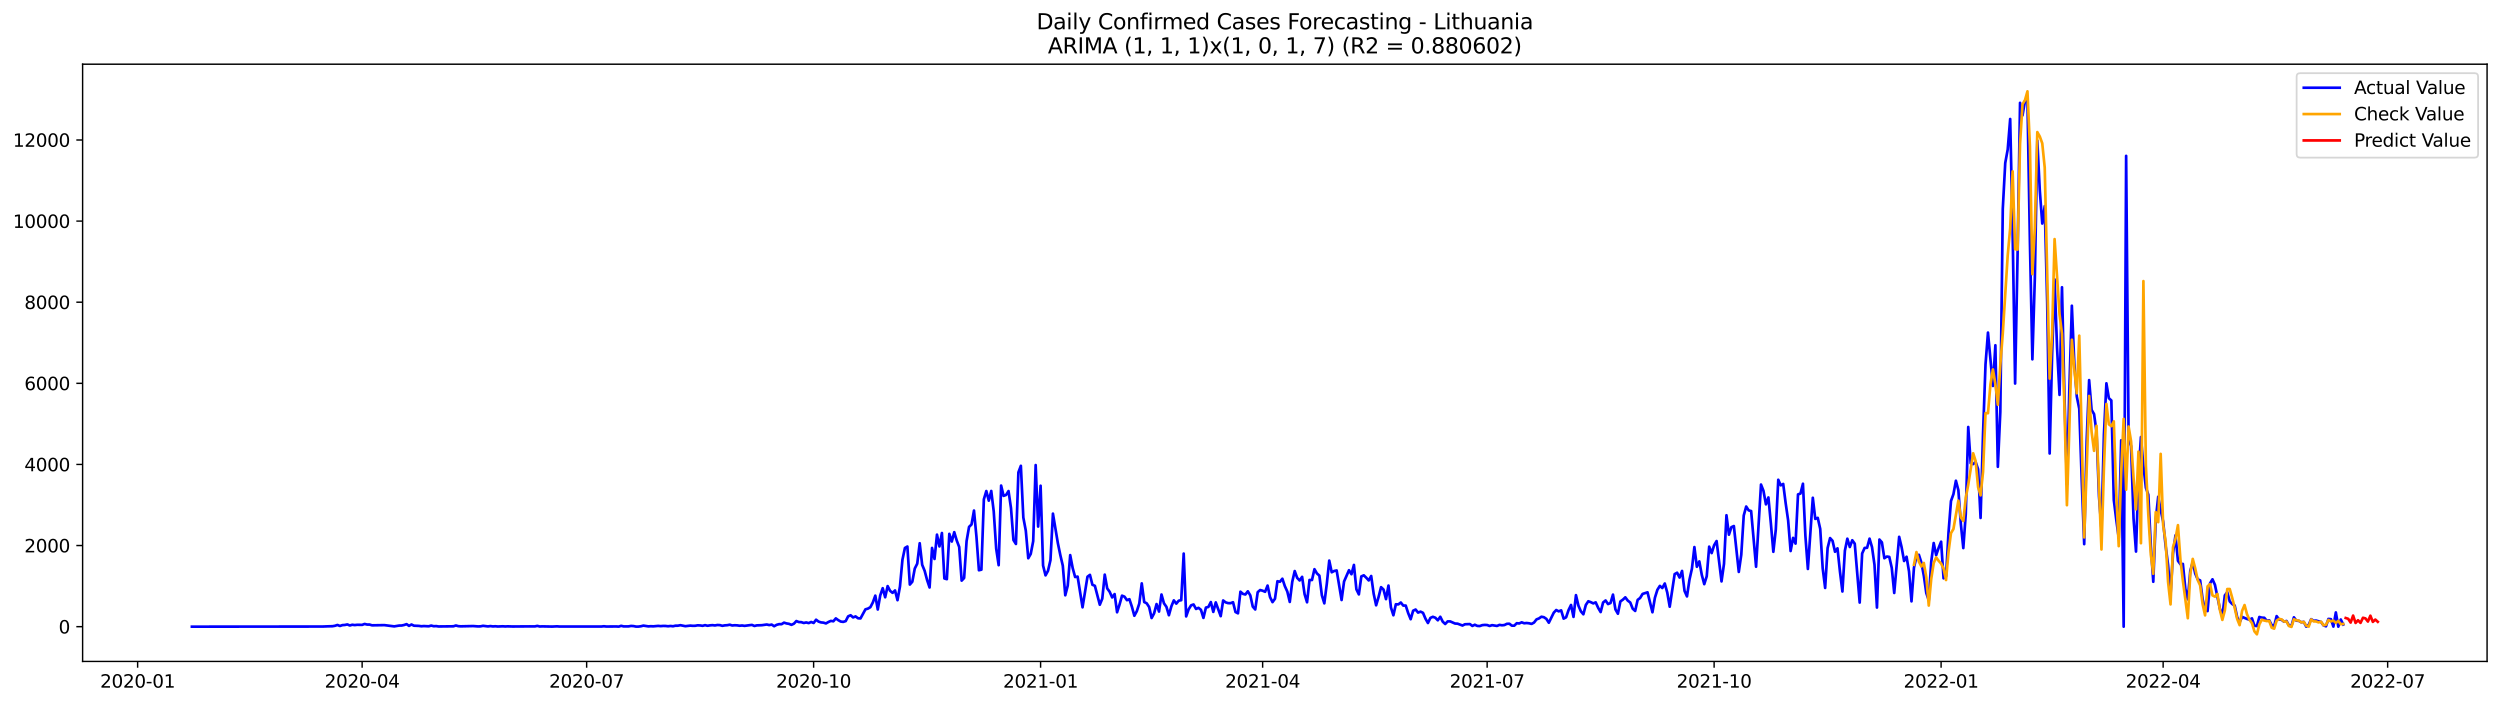 <?xml version="1.0" encoding="utf-8" standalone="no"?>
<!DOCTYPE svg PUBLIC "-//W3C//DTD SVG 1.1//EN"
  "http://www.w3.org/Graphics/SVG/1.1/DTD/svg11.dtd">
<svg xmlns:xlink="http://www.w3.org/1999/xlink" width="1392.412pt" height="392.274pt" viewBox="0 0 1392.412 392.274" xmlns="http://www.w3.org/2000/svg" version="1.1">
 <defs>
  <style type="text/css">*{stroke-linejoin: round; stroke-linecap: butt}</style>
 </defs>
 <g id="figure_1">
  <g id="patch_1">
   <path d="M 0 392.274 
L 1392.412 392.274 
L 1392.412 0 
L 0 0 
z
" style="fill: #ffffff"/>
  </g>
  <g id="axes_1">
   <g id="patch_2">
    <path d="M 46.013 368.396 
L 1385.213 368.396 
L 1385.213 35.755 
L 46.013 35.755 
z
" style="fill: #ffffff"/>
   </g>
   <g id="matplotlib.axis_1">
    <g id="xtick_1">
     <g id="line2d_1">
      <defs>
       <path id="m5cb428cb03" d="M 0 0 
L 0 3.5 
" style="stroke: #000000; stroke-width: 0.8"/>
      </defs>
      <g>
       <use xlink:href="#m5cb428cb03" x="76.655" y="368.396" style="stroke: #000000; stroke-width: 0.8"/>
      </g>
     </g>
     <g id="text_1">
      <!-- 2020-01 -->
      <g transform="translate(55.764 382.994)scale(0.1 -0.1)">
       <defs>
        <path id="DejaVuSans-32" d="M 1228 531 
L 3431 531 
L 3431 0 
L 469 0 
L 469 531 
Q 828 903 1448 1529 
Q 2069 2156 2228 2338 
Q 2531 2678 2651 2914 
Q 2772 3150 2772 3378 
Q 2772 3750 2511 3984 
Q 2250 4219 1831 4219 
Q 1534 4219 1204 4116 
Q 875 4013 500 3803 
L 500 4441 
Q 881 4594 1212 4672 
Q 1544 4750 1819 4750 
Q 2544 4750 2975 4387 
Q 3406 4025 3406 3419 
Q 3406 3131 3298 2873 
Q 3191 2616 2906 2266 
Q 2828 2175 2409 1742 
Q 1991 1309 1228 531 
z
" transform="scale(0.016)"/>
        <path id="DejaVuSans-30" d="M 2034 4250 
Q 1547 4250 1301 3770 
Q 1056 3291 1056 2328 
Q 1056 1369 1301 889 
Q 1547 409 2034 409 
Q 2525 409 2770 889 
Q 3016 1369 3016 2328 
Q 3016 3291 2770 3770 
Q 2525 4250 2034 4250 
z
M 2034 4750 
Q 2819 4750 3233 4129 
Q 3647 3509 3647 2328 
Q 3647 1150 3233 529 
Q 2819 -91 2034 -91 
Q 1250 -91 836 529 
Q 422 1150 422 2328 
Q 422 3509 836 4129 
Q 1250 4750 2034 4750 
z
" transform="scale(0.016)"/>
        <path id="DejaVuSans-2d" d="M 313 2009 
L 1997 2009 
L 1997 1497 
L 313 1497 
L 313 2009 
z
" transform="scale(0.016)"/>
        <path id="DejaVuSans-31" d="M 794 531 
L 1825 531 
L 1825 4091 
L 703 3866 
L 703 4441 
L 1819 4666 
L 2450 4666 
L 2450 531 
L 3481 531 
L 3481 0 
L 794 0 
L 794 531 
z
" transform="scale(0.016)"/>
       </defs>
       <use xlink:href="#DejaVuSans-32"/>
       <use xlink:href="#DejaVuSans-30" x="63.623"/>
       <use xlink:href="#DejaVuSans-32" x="127.246"/>
       <use xlink:href="#DejaVuSans-30" x="190.869"/>
       <use xlink:href="#DejaVuSans-2d" x="254.492"/>
       <use xlink:href="#DejaVuSans-30" x="290.576"/>
       <use xlink:href="#DejaVuSans-31" x="354.199"/>
      </g>
     </g>
    </g>
    <g id="xtick_2">
     <g id="line2d_2">
      <g>
       <use xlink:href="#m5cb428cb03" x="201.698" y="368.396" style="stroke: #000000; stroke-width: 0.8"/>
      </g>
     </g>
     <g id="text_2">
      <!-- 2020-04 -->
      <g transform="translate(180.807 382.994)scale(0.1 -0.1)">
       <defs>
        <path id="DejaVuSans-34" d="M 2419 4116 
L 825 1625 
L 2419 1625 
L 2419 4116 
z
M 2253 4666 
L 3047 4666 
L 3047 1625 
L 3713 1625 
L 3713 1100 
L 3047 1100 
L 3047 0 
L 2419 0 
L 2419 1100 
L 313 1100 
L 313 1709 
L 2253 4666 
z
" transform="scale(0.016)"/>
       </defs>
       <use xlink:href="#DejaVuSans-32"/>
       <use xlink:href="#DejaVuSans-30" x="63.623"/>
       <use xlink:href="#DejaVuSans-32" x="127.246"/>
       <use xlink:href="#DejaVuSans-30" x="190.869"/>
       <use xlink:href="#DejaVuSans-2d" x="254.492"/>
       <use xlink:href="#DejaVuSans-30" x="290.576"/>
       <use xlink:href="#DejaVuSans-34" x="354.199"/>
      </g>
     </g>
    </g>
    <g id="xtick_3">
     <g id="line2d_3">
      <g>
       <use xlink:href="#m5cb428cb03" x="326.742" y="368.396" style="stroke: #000000; stroke-width: 0.8"/>
      </g>
     </g>
     <g id="text_3">
      <!-- 2020-07 -->
      <g transform="translate(305.85 382.994)scale(0.1 -0.1)">
       <defs>
        <path id="DejaVuSans-37" d="M 525 4666 
L 3525 4666 
L 3525 4397 
L 1831 0 
L 1172 0 
L 2766 4134 
L 525 4134 
L 525 4666 
z
" transform="scale(0.016)"/>
       </defs>
       <use xlink:href="#DejaVuSans-32"/>
       <use xlink:href="#DejaVuSans-30" x="63.623"/>
       <use xlink:href="#DejaVuSans-32" x="127.246"/>
       <use xlink:href="#DejaVuSans-30" x="190.869"/>
       <use xlink:href="#DejaVuSans-2d" x="254.492"/>
       <use xlink:href="#DejaVuSans-30" x="290.576"/>
       <use xlink:href="#DejaVuSans-37" x="354.199"/>
      </g>
     </g>
    </g>
    <g id="xtick_4">
     <g id="line2d_4">
      <g>
       <use xlink:href="#m5cb428cb03" x="453.159" y="368.396" style="stroke: #000000; stroke-width: 0.8"/>
      </g>
     </g>
     <g id="text_4">
      <!-- 2020-10 -->
      <g transform="translate(432.268 382.994)scale(0.1 -0.1)">
       <use xlink:href="#DejaVuSans-32"/>
       <use xlink:href="#DejaVuSans-30" x="63.623"/>
       <use xlink:href="#DejaVuSans-32" x="127.246"/>
       <use xlink:href="#DejaVuSans-30" x="190.869"/>
       <use xlink:href="#DejaVuSans-2d" x="254.492"/>
       <use xlink:href="#DejaVuSans-31" x="290.576"/>
       <use xlink:href="#DejaVuSans-30" x="354.199"/>
      </g>
     </g>
    </g>
    <g id="xtick_5">
     <g id="line2d_5">
      <g>
       <use xlink:href="#m5cb428cb03" x="579.576" y="368.396" style="stroke: #000000; stroke-width: 0.8"/>
      </g>
     </g>
     <g id="text_5">
      <!-- 2021-01 -->
      <g transform="translate(558.685 382.994)scale(0.1 -0.1)">
       <use xlink:href="#DejaVuSans-32"/>
       <use xlink:href="#DejaVuSans-30" x="63.623"/>
       <use xlink:href="#DejaVuSans-32" x="127.246"/>
       <use xlink:href="#DejaVuSans-31" x="190.869"/>
       <use xlink:href="#DejaVuSans-2d" x="254.492"/>
       <use xlink:href="#DejaVuSans-30" x="290.576"/>
       <use xlink:href="#DejaVuSans-31" x="354.199"/>
      </g>
     </g>
    </g>
    <g id="xtick_6">
     <g id="line2d_6">
      <g>
       <use xlink:href="#m5cb428cb03" x="703.246" y="368.396" style="stroke: #000000; stroke-width: 0.8"/>
      </g>
     </g>
     <g id="text_6">
      <!-- 2021-04 -->
      <g transform="translate(682.354 382.994)scale(0.1 -0.1)">
       <use xlink:href="#DejaVuSans-32"/>
       <use xlink:href="#DejaVuSans-30" x="63.623"/>
       <use xlink:href="#DejaVuSans-32" x="127.246"/>
       <use xlink:href="#DejaVuSans-31" x="190.869"/>
       <use xlink:href="#DejaVuSans-2d" x="254.492"/>
       <use xlink:href="#DejaVuSans-30" x="290.576"/>
       <use xlink:href="#DejaVuSans-34" x="354.199"/>
      </g>
     </g>
    </g>
    <g id="xtick_7">
     <g id="line2d_7">
      <g>
       <use xlink:href="#m5cb428cb03" x="828.289" y="368.396" style="stroke: #000000; stroke-width: 0.8"/>
      </g>
     </g>
     <g id="text_7">
      <!-- 2021-07 -->
      <g transform="translate(807.397 382.994)scale(0.1 -0.1)">
       <use xlink:href="#DejaVuSans-32"/>
       <use xlink:href="#DejaVuSans-30" x="63.623"/>
       <use xlink:href="#DejaVuSans-32" x="127.246"/>
       <use xlink:href="#DejaVuSans-31" x="190.869"/>
       <use xlink:href="#DejaVuSans-2d" x="254.492"/>
       <use xlink:href="#DejaVuSans-30" x="290.576"/>
       <use xlink:href="#DejaVuSans-37" x="354.199"/>
      </g>
     </g>
    </g>
    <g id="xtick_8">
     <g id="line2d_8">
      <g>
       <use xlink:href="#m5cb428cb03" x="954.706" y="368.396" style="stroke: #000000; stroke-width: 0.8"/>
      </g>
     </g>
     <g id="text_8">
      <!-- 2021-10 -->
      <g transform="translate(933.815 382.994)scale(0.1 -0.1)">
       <use xlink:href="#DejaVuSans-32"/>
       <use xlink:href="#DejaVuSans-30" x="63.623"/>
       <use xlink:href="#DejaVuSans-32" x="127.246"/>
       <use xlink:href="#DejaVuSans-31" x="190.869"/>
       <use xlink:href="#DejaVuSans-2d" x="254.492"/>
       <use xlink:href="#DejaVuSans-31" x="290.576"/>
       <use xlink:href="#DejaVuSans-30" x="354.199"/>
      </g>
     </g>
    </g>
    <g id="xtick_9">
     <g id="line2d_9">
      <g>
       <use xlink:href="#m5cb428cb03" x="1081.124" y="368.396" style="stroke: #000000; stroke-width: 0.8"/>
      </g>
     </g>
     <g id="text_9">
      <!-- 2022-01 -->
      <g transform="translate(1060.232 382.994)scale(0.1 -0.1)">
       <use xlink:href="#DejaVuSans-32"/>
       <use xlink:href="#DejaVuSans-30" x="63.623"/>
       <use xlink:href="#DejaVuSans-32" x="127.246"/>
       <use xlink:href="#DejaVuSans-32" x="190.869"/>
       <use xlink:href="#DejaVuSans-2d" x="254.492"/>
       <use xlink:href="#DejaVuSans-30" x="290.576"/>
       <use xlink:href="#DejaVuSans-31" x="354.199"/>
      </g>
     </g>
    </g>
    <g id="xtick_10">
     <g id="line2d_10">
      <g>
       <use xlink:href="#m5cb428cb03" x="1204.793" y="368.396" style="stroke: #000000; stroke-width: 0.8"/>
      </g>
     </g>
     <g id="text_10">
      <!-- 2022-04 -->
      <g transform="translate(1183.901 382.994)scale(0.1 -0.1)">
       <use xlink:href="#DejaVuSans-32"/>
       <use xlink:href="#DejaVuSans-30" x="63.623"/>
       <use xlink:href="#DejaVuSans-32" x="127.246"/>
       <use xlink:href="#DejaVuSans-32" x="190.869"/>
       <use xlink:href="#DejaVuSans-2d" x="254.492"/>
       <use xlink:href="#DejaVuSans-30" x="290.576"/>
       <use xlink:href="#DejaVuSans-34" x="354.199"/>
      </g>
     </g>
    </g>
    <g id="xtick_11">
     <g id="line2d_11">
      <g>
       <use xlink:href="#m5cb428cb03" x="1329.836" y="368.396" style="stroke: #000000; stroke-width: 0.8"/>
      </g>
     </g>
     <g id="text_11">
      <!-- 2022-07 -->
      <g transform="translate(1308.945 382.994)scale(0.1 -0.1)">
       <use xlink:href="#DejaVuSans-32"/>
       <use xlink:href="#DejaVuSans-30" x="63.623"/>
       <use xlink:href="#DejaVuSans-32" x="127.246"/>
       <use xlink:href="#DejaVuSans-32" x="190.869"/>
       <use xlink:href="#DejaVuSans-2d" x="254.492"/>
       <use xlink:href="#DejaVuSans-30" x="290.576"/>
       <use xlink:href="#DejaVuSans-37" x="354.199"/>
      </g>
     </g>
    </g>
   </g>
   <g id="matplotlib.axis_2">
    <g id="ytick_1">
     <g id="line2d_12">
      <defs>
       <path id="ma88d106392" d="M 0 0 
L -3.5 0 
" style="stroke: #000000; stroke-width: 0.8"/>
      </defs>
      <g>
       <use xlink:href="#ma88d106392" x="46.013" y="349.029" style="stroke: #000000; stroke-width: 0.8"/>
      </g>
     </g>
     <g id="text_12">
      <!-- 0 -->
      <g transform="translate(32.65 352.828)scale(0.1 -0.1)">
       <use xlink:href="#DejaVuSans-30"/>
      </g>
     </g>
    </g>
    <g id="ytick_2">
     <g id="line2d_13">
      <g>
       <use xlink:href="#ma88d106392" x="46.013" y="303.852" style="stroke: #000000; stroke-width: 0.8"/>
      </g>
     </g>
     <g id="text_13">
      <!-- 2000 -->
      <g transform="translate(13.562 307.651)scale(0.1 -0.1)">
       <use xlink:href="#DejaVuSans-32"/>
       <use xlink:href="#DejaVuSans-30" x="63.623"/>
       <use xlink:href="#DejaVuSans-30" x="127.246"/>
       <use xlink:href="#DejaVuSans-30" x="190.869"/>
      </g>
     </g>
    </g>
    <g id="ytick_3">
     <g id="line2d_14">
      <g>
       <use xlink:href="#ma88d106392" x="46.013" y="258.675" style="stroke: #000000; stroke-width: 0.8"/>
      </g>
     </g>
     <g id="text_14">
      <!-- 4000 -->
      <g transform="translate(13.562 262.474)scale(0.1 -0.1)">
       <use xlink:href="#DejaVuSans-34"/>
       <use xlink:href="#DejaVuSans-30" x="63.623"/>
       <use xlink:href="#DejaVuSans-30" x="127.246"/>
       <use xlink:href="#DejaVuSans-30" x="190.869"/>
      </g>
     </g>
    </g>
    <g id="ytick_4">
     <g id="line2d_15">
      <g>
       <use xlink:href="#ma88d106392" x="46.013" y="213.498" style="stroke: #000000; stroke-width: 0.8"/>
      </g>
     </g>
     <g id="text_15">
      <!-- 6000 -->
      <g transform="translate(13.562 217.297)scale(0.1 -0.1)">
       <defs>
        <path id="DejaVuSans-36" d="M 2113 2584 
Q 1688 2584 1439 2293 
Q 1191 2003 1191 1497 
Q 1191 994 1439 701 
Q 1688 409 2113 409 
Q 2538 409 2786 701 
Q 3034 994 3034 1497 
Q 3034 2003 2786 2293 
Q 2538 2584 2113 2584 
z
M 3366 4563 
L 3366 3988 
Q 3128 4100 2886 4159 
Q 2644 4219 2406 4219 
Q 1781 4219 1451 3797 
Q 1122 3375 1075 2522 
Q 1259 2794 1537 2939 
Q 1816 3084 2150 3084 
Q 2853 3084 3261 2657 
Q 3669 2231 3669 1497 
Q 3669 778 3244 343 
Q 2819 -91 2113 -91 
Q 1303 -91 875 529 
Q 447 1150 447 2328 
Q 447 3434 972 4092 
Q 1497 4750 2381 4750 
Q 2619 4750 2861 4703 
Q 3103 4656 3366 4563 
z
" transform="scale(0.016)"/>
       </defs>
       <use xlink:href="#DejaVuSans-36"/>
       <use xlink:href="#DejaVuSans-30" x="63.623"/>
       <use xlink:href="#DejaVuSans-30" x="127.246"/>
       <use xlink:href="#DejaVuSans-30" x="190.869"/>
      </g>
     </g>
    </g>
    <g id="ytick_5">
     <g id="line2d_16">
      <g>
       <use xlink:href="#ma88d106392" x="46.013" y="168.321" style="stroke: #000000; stroke-width: 0.8"/>
      </g>
     </g>
     <g id="text_16">
      <!-- 8000 -->
      <g transform="translate(13.562 172.12)scale(0.1 -0.1)">
       <defs>
        <path id="DejaVuSans-38" d="M 2034 2216 
Q 1584 2216 1326 1975 
Q 1069 1734 1069 1313 
Q 1069 891 1326 650 
Q 1584 409 2034 409 
Q 2484 409 2743 651 
Q 3003 894 3003 1313 
Q 3003 1734 2745 1975 
Q 2488 2216 2034 2216 
z
M 1403 2484 
Q 997 2584 770 2862 
Q 544 3141 544 3541 
Q 544 4100 942 4425 
Q 1341 4750 2034 4750 
Q 2731 4750 3128 4425 
Q 3525 4100 3525 3541 
Q 3525 3141 3298 2862 
Q 3072 2584 2669 2484 
Q 3125 2378 3379 2068 
Q 3634 1759 3634 1313 
Q 3634 634 3220 271 
Q 2806 -91 2034 -91 
Q 1263 -91 848 271 
Q 434 634 434 1313 
Q 434 1759 690 2068 
Q 947 2378 1403 2484 
z
M 1172 3481 
Q 1172 3119 1398 2916 
Q 1625 2713 2034 2713 
Q 2441 2713 2670 2916 
Q 2900 3119 2900 3481 
Q 2900 3844 2670 4047 
Q 2441 4250 2034 4250 
Q 1625 4250 1398 4047 
Q 1172 3844 1172 3481 
z
" transform="scale(0.016)"/>
       </defs>
       <use xlink:href="#DejaVuSans-38"/>
       <use xlink:href="#DejaVuSans-30" x="63.623"/>
       <use xlink:href="#DejaVuSans-30" x="127.246"/>
       <use xlink:href="#DejaVuSans-30" x="190.869"/>
      </g>
     </g>
    </g>
    <g id="ytick_6">
     <g id="line2d_17">
      <g>
       <use xlink:href="#ma88d106392" x="46.013" y="123.144" style="stroke: #000000; stroke-width: 0.8"/>
      </g>
     </g>
     <g id="text_17">
      <!-- 10000 -->
      <g transform="translate(7.2 126.943)scale(0.1 -0.1)">
       <use xlink:href="#DejaVuSans-31"/>
       <use xlink:href="#DejaVuSans-30" x="63.623"/>
       <use xlink:href="#DejaVuSans-30" x="127.246"/>
       <use xlink:href="#DejaVuSans-30" x="190.869"/>
       <use xlink:href="#DejaVuSans-30" x="254.492"/>
      </g>
     </g>
    </g>
    <g id="ytick_7">
     <g id="line2d_18">
      <g>
       <use xlink:href="#ma88d106392" x="46.013" y="77.967" style="stroke: #000000; stroke-width: 0.8"/>
      </g>
     </g>
     <g id="text_18">
      <!-- 12000 -->
      <g transform="translate(7.2 81.766)scale(0.1 -0.1)">
       <use xlink:href="#DejaVuSans-31"/>
       <use xlink:href="#DejaVuSans-32" x="63.623"/>
       <use xlink:href="#DejaVuSans-30" x="127.246"/>
       <use xlink:href="#DejaVuSans-30" x="190.869"/>
       <use xlink:href="#DejaVuSans-30" x="254.492"/>
      </g>
     </g>
    </g>
   </g>
   <g id="line2d_19">
    <path d="M 106.885 349.029 
L 179.713 348.961 
L 182.461 348.848 
L 185.209 348.78 
L 186.583 348.532 
L 187.957 348.08 
L 189.331 348.645 
L 190.705 348.17 
L 192.08 348.08 
L 193.454 347.786 
L 194.828 348.374 
L 196.202 347.967 
L 197.576 348.148 
L 198.95 347.99 
L 201.698 348.035 
L 203.072 347.515 
L 204.446 347.854 
L 205.821 347.854 
L 207.195 348.283 
L 214.065 348.17 
L 219.562 348.871 
L 222.31 348.419 
L 223.684 348.396 
L 225.058 348.103 
L 226.432 347.628 
L 227.806 348.577 
L 229.18 347.832 
L 230.554 348.487 
L 233.303 348.6 
L 234.677 348.803 
L 236.051 348.69 
L 238.799 348.826 
L 240.173 348.419 
L 241.547 348.78 
L 242.921 348.713 
L 244.295 348.916 
L 252.54 348.826 
L 253.914 348.374 
L 255.288 348.758 
L 256.662 348.848 
L 263.533 348.69 
L 266.281 348.893 
L 267.655 348.848 
L 269.029 348.555 
L 271.777 348.893 
L 273.152 348.713 
L 274.526 348.893 
L 275.9 348.803 
L 277.274 348.939 
L 280.022 348.826 
L 281.396 348.916 
L 282.77 348.848 
L 285.519 348.939 
L 295.137 348.871 
L 297.885 348.893 
L 299.26 348.6 
L 300.634 348.939 
L 302.008 348.871 
L 307.504 348.984 
L 310.252 348.848 
L 311.626 348.961 
L 334.986 348.961 
L 336.36 348.803 
L 337.734 348.961 
L 343.231 348.916 
L 344.605 349.006 
L 345.979 348.555 
L 347.353 348.893 
L 350.101 348.871 
L 351.475 348.622 
L 352.85 348.713 
L 354.224 348.984 
L 355.598 348.984 
L 356.972 348.803 
L 358.346 348.442 
L 361.094 348.871 
L 362.468 348.78 
L 363.842 348.848 
L 366.591 348.6 
L 367.965 348.735 
L 369.339 348.622 
L 370.713 348.645 
L 372.087 348.803 
L 373.461 348.645 
L 374.835 348.803 
L 376.209 348.487 
L 377.583 348.487 
L 378.957 348.216 
L 381.706 348.758 
L 384.454 348.442 
L 385.828 348.555 
L 387.202 348.532 
L 388.576 348.283 
L 389.95 348.351 
L 391.324 348.555 
L 392.698 348.193 
L 394.073 348.532 
L 395.447 348.306 
L 396.821 348.193 
L 398.195 348.351 
L 399.569 348.103 
L 400.943 348.17 
L 402.317 348.555 
L 403.691 348.306 
L 405.065 348.216 
L 406.44 347.945 
L 407.814 348.374 
L 409.188 348.238 
L 410.562 348.306 
L 411.936 348.509 
L 413.31 348.374 
L 414.684 348.577 
L 417.432 348.216 
L 418.806 348.058 
L 420.181 348.645 
L 421.555 348.306 
L 424.303 348.216 
L 427.051 347.832 
L 428.425 348.148 
L 429.799 347.877 
L 431.173 348.78 
L 432.547 348.012 
L 433.922 347.628 
L 435.296 347.651 
L 436.67 346.793 
L 438.044 347.222 
L 439.418 347.448 
L 440.792 348.012 
L 442.166 347.38 
L 443.54 345.912 
L 444.914 346.454 
L 446.288 346.522 
L 447.663 346.973 
L 449.037 346.68 
L 450.411 347.041 
L 451.785 346.431 
L 453.159 346.973 
L 454.533 345.166 
L 455.907 346.205 
L 457.281 346.657 
L 458.655 346.793 
L 460.029 347.222 
L 461.404 346.431 
L 462.778 345.821 
L 464.152 346.025 
L 465.526 344.421 
L 466.9 345.415 
L 468.274 346.183 
L 469.648 346.363 
L 471.022 345.934 
L 472.396 343.269 
L 473.771 342.681 
L 475.145 343.879 
L 476.519 343.314 
L 477.893 344.353 
L 479.267 344.443 
L 482.015 339.384 
L 483.389 338.977 
L 484.763 338.186 
L 486.137 335.544 
L 487.512 331.749 
L 488.886 339.474 
L 490.26 331.613 
L 491.634 327.615 
L 493.008 332.652 
L 494.382 326.44 
L 495.756 329.083 
L 497.13 330.19 
L 498.504 328.857 
L 499.878 334.279 
L 501.253 326.621 
L 502.627 311.758 
L 504.001 305.207 
L 505.375 304.394 
L 506.749 325.582 
L 508.123 324.001 
L 509.497 316.66 
L 510.871 313.926 
L 512.245 302.564 
L 513.619 314.581 
L 514.994 317.924 
L 516.368 323.097 
L 517.742 327.208 
L 519.116 305.185 
L 520.49 311.329 
L 521.864 297.776 
L 523.238 304.349 
L 524.612 296.872 
L 525.986 322.171 
L 527.36 322.578 
L 528.735 297.346 
L 530.109 301.616 
L 531.483 296.398 
L 532.857 301.006 
L 534.231 304.642 
L 535.605 323.391 
L 536.979 321.923 
L 538.353 301.367 
L 539.727 293.461 
L 541.102 292.128 
L 542.476 284.358 
L 543.85 298.95 
L 545.224 317.608 
L 546.598 317.292 
L 547.972 278.124 
L 549.346 273.493 
L 550.72 278.846 
L 552.094 273.448 
L 553.468 284.81 
L 554.843 305.591 
L 556.217 314.785 
L 557.591 270.443 
L 558.965 276.181 
L 560.339 275.684 
L 561.713 273.493 
L 563.087 283.003 
L 564.461 300.802 
L 565.835 302.971 
L 567.209 263.102 
L 568.584 259.443 
L 569.958 288.243 
L 571.332 295.562 
L 572.706 310.922 
L 574.08 308.505 
L 575.454 301.412 
L 576.828 259.036 
L 578.202 293.28 
L 579.576 270.534 
L 580.95 314.988 
L 582.325 320.454 
L 583.699 317.924 
L 585.073 311.961 
L 586.447 286.075 
L 589.195 302.542 
L 590.569 309.183 
L 591.943 315.078 
L 593.317 331.545 
L 594.692 326.169 
L 596.066 309.183 
L 597.44 316.388 
L 598.814 321.381 
L 600.188 321.155 
L 602.936 338.254 
L 605.684 321.2 
L 607.058 320.183 
L 608.433 325.695 
L 609.807 326.282 
L 612.555 336.808 
L 613.929 333.42 
L 615.303 320.048 
L 616.677 327.728 
L 618.051 329.625 
L 619.425 332.743 
L 620.799 330.89 
L 622.174 341.01 
L 623.548 336.696 
L 624.922 331.771 
L 626.296 332.313 
L 627.67 334.279 
L 629.044 333.736 
L 630.418 337.915 
L 631.792 342.953 
L 633.166 340.4 
L 634.54 336.153 
L 635.915 324.927 
L 637.289 335.318 
L 638.663 336.018 
L 640.037 338.119 
L 641.411 344.218 
L 642.785 341.642 
L 644.159 336.447 
L 645.533 340.626 
L 646.907 331.116 
L 648.281 336.018 
L 649.656 337.983 
L 651.03 342.659 
L 652.404 337.735 
L 653.778 334.392 
L 655.152 336.199 
L 656.526 334.55 
L 657.9 334.279 
L 659.274 308.324 
L 660.648 343.314 
L 662.023 339.384 
L 663.397 337.147 
L 664.771 336.673 
L 666.145 339.158 
L 667.519 338.548 
L 668.893 339.655 
L 670.267 344.15 
L 671.641 338.412 
L 673.015 338.051 
L 674.389 335.34 
L 675.764 340.807 
L 677.138 335.521 
L 679.886 343.178 
L 681.26 334.437 
L 682.634 335.498 
L 684.008 335.928 
L 685.382 335.95 
L 686.756 335.431 
L 688.13 340.874 
L 689.505 341.597 
L 690.879 329.558 
L 692.253 330.755 
L 693.627 331.116 
L 695.001 329.332 
L 696.375 331.613 
L 697.749 337.87 
L 699.123 339.451 
L 700.497 329.806 
L 701.871 328.631 
L 703.246 329.015 
L 704.62 329.603 
L 705.994 326.147 
L 707.368 332.562 
L 708.742 335.363 
L 710.116 333.488 
L 711.49 323.73 
L 712.864 324.023 
L 714.238 322.329 
L 715.612 326.463 
L 716.987 329.49 
L 718.361 335.25 
L 719.735 324.046 
L 721.109 318.06 
L 722.483 321.877 
L 723.857 323.301 
L 725.231 321.29 
L 726.605 330.913 
L 727.979 335.453 
L 729.354 323.029 
L 730.728 323.052 
L 732.102 317.021 
L 733.476 319.37 
L 734.85 320.59 
L 736.224 331.523 
L 737.598 336.04 
L 738.972 325.221 
L 740.346 312.232 
L 741.72 318.738 
L 743.095 318.015 
L 744.469 317.721 
L 747.217 334.188 
L 748.591 323.888 
L 751.339 317.586 
L 752.713 319.822 
L 754.087 314.649 
L 755.461 328.225 
L 756.836 331.048 
L 758.21 321.042 
L 759.584 320.432 
L 760.958 321.765 
L 762.332 323.278 
L 763.706 320.816 
L 765.08 330.687 
L 766.454 337.125 
L 767.828 332.494 
L 769.202 327.028 
L 770.577 328.36 
L 771.951 333.691 
L 773.325 326.147 
L 774.699 338.344 
L 776.073 342.681 
L 777.447 336.56 
L 778.821 336.628 
L 780.195 335.589 
L 781.569 337.283 
L 782.944 337.283 
L 784.318 341.507 
L 785.692 344.873 
L 787.066 340.152 
L 788.44 339.497 
L 789.814 341.191 
L 791.188 340.671 
L 792.562 341.326 
L 793.936 344.579 
L 795.31 346.996 
L 796.685 344.15 
L 798.059 343.54 
L 799.433 344.059 
L 800.807 345.482 
L 802.181 343.517 
L 803.555 346.25 
L 804.929 347.538 
L 806.303 346.092 
L 807.677 346.092 
L 810.426 347.29 
L 811.8 347.357 
L 814.548 348.396 
L 815.922 347.696 
L 818.67 347.583 
L 820.044 348.622 
L 821.418 347.967 
L 822.792 348.6 
L 824.167 348.69 
L 825.541 348.193 
L 826.915 348.058 
L 828.289 348.125 
L 829.663 348.645 
L 831.037 348.193 
L 833.785 348.622 
L 835.159 348.035 
L 836.533 348.261 
L 837.908 348.125 
L 839.282 347.448 
L 840.656 347.38 
L 842.03 348.464 
L 843.404 348.464 
L 844.778 347.109 
L 846.152 347.244 
L 847.526 346.612 
L 848.9 347.131 
L 850.275 346.996 
L 851.649 347.154 
L 853.023 347.493 
L 854.397 346.747 
L 855.771 344.986 
L 857.145 344.443 
L 858.519 343.495 
L 859.893 343.766 
L 861.267 344.692 
L 862.641 346.838 
L 865.39 341.236 
L 866.764 339.768 
L 868.138 340.513 
L 869.512 339.948 
L 870.886 344.556 
L 872.26 343.834 
L 873.634 339.768 
L 875.008 336.944 
L 876.382 343.585 
L 877.757 331.478 
L 879.131 337.351 
L 880.505 340.513 
L 881.879 342.139 
L 883.253 336.944 
L 884.627 334.888 
L 886.001 335.385 
L 887.375 336.063 
L 888.749 335.498 
L 890.123 338.548 
L 891.498 340.897 
L 892.872 335.566 
L 894.246 334.437 
L 895.62 336.447 
L 896.994 335.86 
L 898.368 331.184 
L 899.742 339.429 
L 901.116 341.823 
L 902.49 334.979 
L 903.865 334.007 
L 905.239 332.697 
L 906.613 334.527 
L 907.987 335.566 
L 909.361 339.022 
L 910.735 340.265 
L 912.109 334.12 
L 913.483 333.059 
L 914.857 330.8 
L 917.606 329.896 
L 920.354 341.01 
L 921.728 332.923 
L 923.102 328.518 
L 924.476 326.327 
L 925.85 327.502 
L 927.224 324.995 
L 928.598 330.009 
L 929.972 337.915 
L 932.721 319.754 
L 934.095 318.986 
L 935.469 321.674 
L 936.843 317.992 
L 938.217 329.083 
L 939.591 332.178 
L 940.965 322.894 
L 942.339 316.75 
L 943.713 304.71 
L 945.088 315.666 
L 946.462 312.684 
L 947.836 320.183 
L 949.21 325.356 
L 950.584 320.974 
L 951.958 304.462 
L 953.332 308.053 
L 954.706 303.694 
L 956.08 301.345 
L 958.829 323.82 
L 960.203 314.062 
L 961.577 286.978 
L 962.951 297.798 
L 964.325 293.619 
L 965.699 292.987 
L 968.447 318.534 
L 969.821 309.002 
L 971.196 287.136 
L 972.57 282.122 
L 973.944 284.268 
L 975.318 284.629 
L 978.066 315.643 
L 980.814 269.879 
L 982.188 273.38 
L 983.562 280.902 
L 984.937 277.062 
L 986.311 291.541 
L 987.685 307.33 
L 989.059 294.952 
L 990.433 267.213 
L 991.807 270.308 
L 993.181 269.54 
L 994.555 280.269 
L 995.929 289.847 
L 997.303 306.901 
L 998.678 299.583 
L 1000.052 302.768 
L 1001.426 275.368 
L 1002.8 274.893 
L 1004.174 269.427 
L 1005.548 298.566 
L 1006.922 316.885 
L 1009.67 277.243 
L 1011.044 289.011 
L 1012.419 288.424 
L 1013.793 294.568 
L 1015.167 316.456 
L 1016.541 327.457 
L 1017.915 305.23 
L 1019.289 299.696 
L 1020.663 301.209 
L 1022.037 307.308 
L 1023.411 305.41 
L 1024.785 318.331 
L 1026.16 329.445 
L 1027.534 306.721 
L 1028.908 300.034 
L 1030.282 304.665 
L 1031.656 300.893 
L 1033.03 302.813 
L 1035.778 335.611 
L 1037.152 308.279 
L 1038.527 305.185 
L 1039.901 305.094 
L 1041.275 300.012 
L 1042.649 304.755 
L 1044.023 314.581 
L 1045.397 338.39 
L 1046.771 300.509 
L 1048.145 302.067 
L 1049.519 310.922 
L 1050.893 309.973 
L 1052.268 310.177 
L 1053.642 316.298 
L 1055.016 330.258 
L 1057.764 298.995 
L 1059.138 304.823 
L 1060.512 312.458 
L 1061.886 310.086 
L 1063.26 318.331 
L 1064.634 334.934 
L 1066.009 316.208 
L 1067.383 310.131 
L 1068.757 309.002 
L 1070.131 313.316 
L 1071.505 320.68 
L 1072.879 330.326 
L 1074.253 334.324 
L 1075.627 312.91 
L 1077.001 302.451 
L 1078.375 309.205 
L 1079.75 305.162 
L 1081.124 301.706 
L 1082.498 322.103 
L 1083.872 320.929 
L 1085.246 296.736 
L 1086.62 279.072 
L 1087.994 275.232 
L 1089.368 267.755 
L 1090.742 272.996 
L 1092.117 291.812 
L 1093.491 305.252 
L 1094.865 286.278 
L 1096.239 237.826 
L 1097.613 258.042 
L 1098.987 258.472 
L 1100.361 257.342 
L 1101.735 261.34 
L 1103.109 288.469 
L 1104.483 241.62 
L 1105.858 202.972 
L 1107.232 185.24 
L 1109.98 214.966 
L 1111.354 192.31 
L 1112.728 259.985 
L 1114.102 229.468 
L 1115.476 116.345 
L 1116.85 90.774 
L 1118.224 83.252 
L 1119.599 66.288 
L 1120.973 129.74 
L 1122.347 213.611 
L 1123.721 141.847 
L 1125.095 57.276 
L 1126.469 64.255 
L 1127.843 56.259 
L 1129.217 56.101 
L 1130.591 134.957 
L 1131.965 200.125 
L 1133.34 154.655 
L 1134.714 78.351 
L 1136.088 106.022 
L 1137.462 124.499 
L 1138.836 114.809 
L 1140.21 168.321 
L 1141.584 252.576 
L 1142.958 197.46 
L 1144.332 155.626 
L 1145.706 193.755 
L 1147.081 219.913 
L 1148.455 160.008 
L 1149.829 220.545 
L 1151.203 269.743 
L 1152.577 215.779 
L 1153.951 170.286 
L 1155.325 202.384 
L 1156.699 220.839 
L 1158.073 227.683 
L 1159.448 267.507 
L 1160.822 303.061 
L 1162.196 245.348 
L 1163.57 211.713 
L 1164.944 228.271 
L 1166.318 230.642 
L 1167.692 240.559 
L 1169.066 276.475 
L 1170.44 294.726 
L 1171.814 241.959 
L 1173.189 213.498 
L 1174.563 221.765 
L 1175.937 223.03 
L 1177.311 278.44 
L 1178.685 289.486 
L 1180.059 299.628 
L 1181.433 245.235 
L 1182.807 349.029 
L 1184.181 86.821 
L 1185.555 244.015 
L 1186.93 248.51 
L 1188.304 288.695 
L 1189.678 307.195 
L 1191.052 264.616 
L 1192.426 243.428 
L 1193.8 259.465 
L 1195.174 271.641 
L 1196.548 275.571 
L 1197.922 303.807 
L 1199.296 324.023 
L 1200.671 289.373 
L 1202.045 276.678 
L 1203.419 284.019 
L 1204.793 290.457 
L 1206.167 303.987 
L 1207.541 314.627 
L 1208.915 331.184 
L 1210.289 308.189 
L 1211.663 298.182 
L 1213.037 312.345 
L 1214.412 314.243 
L 1215.786 314.084 
L 1217.16 327.954 
L 1218.534 333.804 
L 1219.908 317.947 
L 1221.282 313.045 
L 1222.656 319.438 
L 1224.03 322.645 
L 1225.404 323.255 
L 1226.779 333.691 
L 1228.153 339.677 
L 1229.527 340.355 
L 1230.901 324.904 
L 1232.275 322.645 
L 1233.649 325.74 
L 1236.397 339.022 
L 1237.771 343.246 
L 1239.145 331.613 
L 1240.52 329.829 
L 1241.894 334.979 
L 1243.268 336.424 
L 1244.642 337.283 
L 1246.016 343.698 
L 1247.39 346.634 
L 1248.764 343.562 
L 1251.512 344.737 
L 1252.886 345.166 
L 1254.261 344.421 
L 1255.635 348.532 
L 1257.009 348.69 
L 1258.383 343.63 
L 1259.757 344.014 
L 1261.131 344.082 
L 1262.505 345.731 
L 1263.879 345.482 
L 1265.253 348.148 
L 1266.627 348.645 
L 1268.002 343.156 
L 1269.376 345.031 
L 1270.75 345.211 
L 1272.124 346.273 
L 1273.498 345.866 
L 1274.872 348.374 
L 1276.246 348.667 
L 1277.62 343.834 
L 1278.994 345.686 
L 1280.369 345.799 
L 1281.743 346.589 
L 1283.117 346.363 
L 1284.491 349.029 
L 1285.865 348.058 
L 1287.239 344.85 
L 1288.613 345.754 
L 1289.987 345.641 
L 1292.735 346.431 
L 1294.11 348.306 
L 1295.484 348.826 
L 1296.858 344.714 
L 1298.232 344.85 
L 1299.606 348.984 
L 1300.98 341.1 
L 1302.354 349.029 
L 1303.728 345.053 
L 1305.102 347.832 
L 1305.102 347.832 
" clip-path="url(#pc8a7536eee)" style="fill: none; stroke: #0000ff; stroke-width: 1.5; stroke-linecap: square"/>
   </g>
   <g id="line2d_20">
    <path d="M 1066.009 314.555 
L 1067.383 307.484 
L 1068.757 312.847 
L 1070.131 315.509 
L 1071.505 313.548 
L 1072.879 321.543 
L 1074.253 337.267 
L 1075.627 322.416 
L 1077.001 313.584 
L 1078.375 310.448 
L 1079.75 312.342 
L 1081.124 313.876 
L 1082.498 316.689 
L 1083.872 323.06 
L 1085.246 307.463 
L 1086.62 296.934 
L 1087.994 294.641 
L 1090.742 278.854 
L 1092.117 288.138 
L 1093.491 290.167 
L 1094.865 277.248 
L 1096.239 269.95 
L 1098.987 252.461 
L 1100.361 256.803 
L 1101.735 271.348 
L 1103.109 275.891 
L 1104.483 262.811 
L 1105.858 230.096 
L 1107.232 230.14 
L 1108.606 214.066 
L 1109.98 205.746 
L 1111.354 213.914 
L 1112.728 225.413 
L 1114.102 203.326 
L 1115.476 185.705 
L 1118.224 142.249 
L 1119.599 127.109 
L 1120.973 95.449 
L 1122.347 138.806 
L 1123.721 139.008 
L 1125.095 80.113 
L 1126.469 58.043 
L 1127.843 55.775 
L 1129.217 50.876 
L 1130.591 81.544 
L 1131.965 152.679 
L 1133.34 126.707 
L 1134.714 73.576 
L 1136.088 76.017 
L 1137.462 79.808 
L 1138.836 93.319 
L 1141.584 210.876 
L 1142.958 185.814 
L 1144.332 133.174 
L 1147.081 175.013 
L 1148.455 185.803 
L 1149.829 226.743 
L 1151.203 281.376 
L 1152.577 237.507 
L 1153.951 189.215 
L 1155.325 205.758 
L 1156.699 219.024 
L 1158.073 186.964 
L 1160.822 299.312 
L 1162.196 261.512 
L 1163.57 220.54 
L 1164.944 240.524 
L 1166.318 251.101 
L 1167.692 237.135 
L 1170.44 306.027 
L 1171.814 260.603 
L 1173.189 224.999 
L 1174.563 236.339 
L 1175.937 237.338 
L 1177.311 234.692 
L 1178.685 275.132 
L 1180.059 304.186 
L 1181.433 262.81 
L 1182.807 233.292 
L 1184.181 272.736 
L 1185.555 237.564 
L 1186.93 245.758 
L 1188.304 266.117 
L 1189.678 283.684 
L 1191.052 251.541 
L 1192.426 302.548 
L 1193.8 156.567 
L 1195.174 259.2 
L 1196.548 286.978 
L 1197.922 308.868 
L 1199.296 319.57 
L 1200.671 285.21 
L 1202.045 290.831 
L 1203.419 252.801 
L 1204.793 292.448 
L 1206.167 301.512 
L 1207.541 324.166 
L 1208.915 336.617 
L 1210.289 304.801 
L 1211.663 300.09 
L 1213.037 292.493 
L 1214.412 311.628 
L 1215.786 323.437 
L 1218.534 344.329 
L 1219.908 319.678 
L 1221.282 311.288 
L 1222.656 316.53 
L 1224.03 323.058 
L 1225.404 326.041 
L 1226.779 336.476 
L 1228.153 342.73 
L 1229.527 326.576 
L 1230.901 325.325 
L 1232.275 331.623 
L 1233.649 332.315 
L 1235.023 330.781 
L 1236.397 339.713 
L 1237.771 345.265 
L 1239.145 340.022 
L 1240.52 328.069 
L 1241.894 328.066 
L 1243.268 333.004 
L 1244.642 338.572 
L 1246.016 344.712 
L 1247.39 348.185 
L 1248.764 340.239 
L 1250.138 336.997 
L 1251.512 342.124 
L 1252.886 345.201 
L 1254.261 347.084 
L 1255.635 351.633 
L 1257.009 353.276 
L 1258.383 347.719 
L 1259.757 345.129 
L 1261.131 345.643 
L 1262.505 345.898 
L 1263.879 345.867 
L 1265.253 349.602 
L 1266.627 350.15 
L 1268.002 345.691 
L 1269.376 344.72 
L 1270.75 344.972 
L 1272.124 346.2 
L 1273.498 346.166 
L 1274.872 348.704 
L 1276.246 349.156 
L 1277.62 344.915 
L 1278.994 345.484 
L 1280.369 345.658 
L 1281.743 346.634 
L 1283.117 346.401 
L 1284.491 348.519 
L 1285.865 348.994 
L 1287.239 344.994 
L 1288.613 346.086 
L 1289.987 346.13 
L 1291.361 346.655 
L 1292.735 346.255 
L 1294.11 348.305 
L 1295.484 347.948 
L 1296.858 345.304 
L 1298.232 346.109 
L 1299.606 345.669 
L 1300.98 346.897 
L 1302.354 345.819 
L 1303.728 347.623 
L 1305.102 347.525 
L 1305.102 347.525 
" clip-path="url(#pc8a7536eee)" style="fill: none; stroke: #ffa500; stroke-width: 1.5; stroke-linecap: square"/>
   </g>
   <g id="line2d_21">
    <path d="M 1306.476 344.209 
L 1307.851 344.651 
L 1309.225 346.745 
L 1310.599 342.864 
L 1311.973 346.956 
L 1313.347 345.457 
L 1314.721 346.922 
L 1316.095 344.078 
L 1317.469 344.419 
L 1318.843 346.177 
L 1320.217 342.926 
L 1321.592 346.353 
L 1322.966 345.097 
L 1324.34 346.325 
" clip-path="url(#pc8a7536eee)" style="fill: none; stroke: #ff0000; stroke-width: 1.5; stroke-linecap: square"/>
   </g>
   <g id="patch_3">
    <path d="M 46.013 368.396 
L 46.013 35.755 
" style="fill: none; stroke: #000000; stroke-width: 0.8; stroke-linejoin: miter; stroke-linecap: square"/>
   </g>
   <g id="patch_4">
    <path d="M 1385.213 368.396 
L 1385.213 35.755 
" style="fill: none; stroke: #000000; stroke-width: 0.8; stroke-linejoin: miter; stroke-linecap: square"/>
   </g>
   <g id="patch_5">
    <path d="M 46.013 368.396 
L 1385.213 368.396 
" style="fill: none; stroke: #000000; stroke-width: 0.8; stroke-linejoin: miter; stroke-linecap: square"/>
   </g>
   <g id="patch_6">
    <path d="M 46.013 35.755 
L 1385.213 35.755 
" style="fill: none; stroke: #000000; stroke-width: 0.8; stroke-linejoin: miter; stroke-linecap: square"/>
   </g>
   <g id="text_19">
    <!-- Daily Confirmed Cases Forecasting - Lithuania -->
    <g transform="translate(577.322 16.318)scale(0.12 -0.12)">
     <defs>
      <path id="DejaVuSans-44" d="M 1259 4147 
L 1259 519 
L 2022 519 
Q 2988 519 3436 956 
Q 3884 1394 3884 2338 
Q 3884 3275 3436 3711 
Q 2988 4147 2022 4147 
L 1259 4147 
z
M 628 4666 
L 1925 4666 
Q 3281 4666 3915 4102 
Q 4550 3538 4550 2338 
Q 4550 1131 3912 565 
Q 3275 0 1925 0 
L 628 0 
L 628 4666 
z
" transform="scale(0.016)"/>
      <path id="DejaVuSans-61" d="M 2194 1759 
Q 1497 1759 1228 1600 
Q 959 1441 959 1056 
Q 959 750 1161 570 
Q 1363 391 1709 391 
Q 2188 391 2477 730 
Q 2766 1069 2766 1631 
L 2766 1759 
L 2194 1759 
z
M 3341 1997 
L 3341 0 
L 2766 0 
L 2766 531 
Q 2569 213 2275 61 
Q 1981 -91 1556 -91 
Q 1019 -91 701 211 
Q 384 513 384 1019 
Q 384 1609 779 1909 
Q 1175 2209 1959 2209 
L 2766 2209 
L 2766 2266 
Q 2766 2663 2505 2880 
Q 2244 3097 1772 3097 
Q 1472 3097 1187 3025 
Q 903 2953 641 2809 
L 641 3341 
Q 956 3463 1253 3523 
Q 1550 3584 1831 3584 
Q 2591 3584 2966 3190 
Q 3341 2797 3341 1997 
z
" transform="scale(0.016)"/>
      <path id="DejaVuSans-69" d="M 603 3500 
L 1178 3500 
L 1178 0 
L 603 0 
L 603 3500 
z
M 603 4863 
L 1178 4863 
L 1178 4134 
L 603 4134 
L 603 4863 
z
" transform="scale(0.016)"/>
      <path id="DejaVuSans-6c" d="M 603 4863 
L 1178 4863 
L 1178 0 
L 603 0 
L 603 4863 
z
" transform="scale(0.016)"/>
      <path id="DejaVuSans-79" d="M 2059 -325 
Q 1816 -950 1584 -1140 
Q 1353 -1331 966 -1331 
L 506 -1331 
L 506 -850 
L 844 -850 
Q 1081 -850 1212 -737 
Q 1344 -625 1503 -206 
L 1606 56 
L 191 3500 
L 800 3500 
L 1894 763 
L 2988 3500 
L 3597 3500 
L 2059 -325 
z
" transform="scale(0.016)"/>
      <path id="DejaVuSans-20" transform="scale(0.016)"/>
      <path id="DejaVuSans-43" d="M 4122 4306 
L 4122 3641 
Q 3803 3938 3442 4084 
Q 3081 4231 2675 4231 
Q 1875 4231 1450 3742 
Q 1025 3253 1025 2328 
Q 1025 1406 1450 917 
Q 1875 428 2675 428 
Q 3081 428 3442 575 
Q 3803 722 4122 1019 
L 4122 359 
Q 3791 134 3420 21 
Q 3050 -91 2638 -91 
Q 1578 -91 968 557 
Q 359 1206 359 2328 
Q 359 3453 968 4101 
Q 1578 4750 2638 4750 
Q 3056 4750 3426 4639 
Q 3797 4528 4122 4306 
z
" transform="scale(0.016)"/>
      <path id="DejaVuSans-6f" d="M 1959 3097 
Q 1497 3097 1228 2736 
Q 959 2375 959 1747 
Q 959 1119 1226 758 
Q 1494 397 1959 397 
Q 2419 397 2687 759 
Q 2956 1122 2956 1747 
Q 2956 2369 2687 2733 
Q 2419 3097 1959 3097 
z
M 1959 3584 
Q 2709 3584 3137 3096 
Q 3566 2609 3566 1747 
Q 3566 888 3137 398 
Q 2709 -91 1959 -91 
Q 1206 -91 779 398 
Q 353 888 353 1747 
Q 353 2609 779 3096 
Q 1206 3584 1959 3584 
z
" transform="scale(0.016)"/>
      <path id="DejaVuSans-6e" d="M 3513 2113 
L 3513 0 
L 2938 0 
L 2938 2094 
Q 2938 2591 2744 2837 
Q 2550 3084 2163 3084 
Q 1697 3084 1428 2787 
Q 1159 2491 1159 1978 
L 1159 0 
L 581 0 
L 581 3500 
L 1159 3500 
L 1159 2956 
Q 1366 3272 1645 3428 
Q 1925 3584 2291 3584 
Q 2894 3584 3203 3211 
Q 3513 2838 3513 2113 
z
" transform="scale(0.016)"/>
      <path id="DejaVuSans-66" d="M 2375 4863 
L 2375 4384 
L 1825 4384 
Q 1516 4384 1395 4259 
Q 1275 4134 1275 3809 
L 1275 3500 
L 2222 3500 
L 2222 3053 
L 1275 3053 
L 1275 0 
L 697 0 
L 697 3053 
L 147 3053 
L 147 3500 
L 697 3500 
L 697 3744 
Q 697 4328 969 4595 
Q 1241 4863 1831 4863 
L 2375 4863 
z
" transform="scale(0.016)"/>
      <path id="DejaVuSans-72" d="M 2631 2963 
Q 2534 3019 2420 3045 
Q 2306 3072 2169 3072 
Q 1681 3072 1420 2755 
Q 1159 2438 1159 1844 
L 1159 0 
L 581 0 
L 581 3500 
L 1159 3500 
L 1159 2956 
Q 1341 3275 1631 3429 
Q 1922 3584 2338 3584 
Q 2397 3584 2469 3576 
Q 2541 3569 2628 3553 
L 2631 2963 
z
" transform="scale(0.016)"/>
      <path id="DejaVuSans-6d" d="M 3328 2828 
Q 3544 3216 3844 3400 
Q 4144 3584 4550 3584 
Q 5097 3584 5394 3201 
Q 5691 2819 5691 2113 
L 5691 0 
L 5113 0 
L 5113 2094 
Q 5113 2597 4934 2840 
Q 4756 3084 4391 3084 
Q 3944 3084 3684 2787 
Q 3425 2491 3425 1978 
L 3425 0 
L 2847 0 
L 2847 2094 
Q 2847 2600 2669 2842 
Q 2491 3084 2119 3084 
Q 1678 3084 1418 2786 
Q 1159 2488 1159 1978 
L 1159 0 
L 581 0 
L 581 3500 
L 1159 3500 
L 1159 2956 
Q 1356 3278 1631 3431 
Q 1906 3584 2284 3584 
Q 2666 3584 2933 3390 
Q 3200 3197 3328 2828 
z
" transform="scale(0.016)"/>
      <path id="DejaVuSans-65" d="M 3597 1894 
L 3597 1613 
L 953 1613 
Q 991 1019 1311 708 
Q 1631 397 2203 397 
Q 2534 397 2845 478 
Q 3156 559 3463 722 
L 3463 178 
Q 3153 47 2828 -22 
Q 2503 -91 2169 -91 
Q 1331 -91 842 396 
Q 353 884 353 1716 
Q 353 2575 817 3079 
Q 1281 3584 2069 3584 
Q 2775 3584 3186 3129 
Q 3597 2675 3597 1894 
z
M 3022 2063 
Q 3016 2534 2758 2815 
Q 2500 3097 2075 3097 
Q 1594 3097 1305 2825 
Q 1016 2553 972 2059 
L 3022 2063 
z
" transform="scale(0.016)"/>
      <path id="DejaVuSans-64" d="M 2906 2969 
L 2906 4863 
L 3481 4863 
L 3481 0 
L 2906 0 
L 2906 525 
Q 2725 213 2448 61 
Q 2172 -91 1784 -91 
Q 1150 -91 751 415 
Q 353 922 353 1747 
Q 353 2572 751 3078 
Q 1150 3584 1784 3584 
Q 2172 3584 2448 3432 
Q 2725 3281 2906 2969 
z
M 947 1747 
Q 947 1113 1208 752 
Q 1469 391 1925 391 
Q 2381 391 2643 752 
Q 2906 1113 2906 1747 
Q 2906 2381 2643 2742 
Q 2381 3103 1925 3103 
Q 1469 3103 1208 2742 
Q 947 2381 947 1747 
z
" transform="scale(0.016)"/>
      <path id="DejaVuSans-73" d="M 2834 3397 
L 2834 2853 
Q 2591 2978 2328 3040 
Q 2066 3103 1784 3103 
Q 1356 3103 1142 2972 
Q 928 2841 928 2578 
Q 928 2378 1081 2264 
Q 1234 2150 1697 2047 
L 1894 2003 
Q 2506 1872 2764 1633 
Q 3022 1394 3022 966 
Q 3022 478 2636 193 
Q 2250 -91 1575 -91 
Q 1294 -91 989 -36 
Q 684 19 347 128 
L 347 722 
Q 666 556 975 473 
Q 1284 391 1588 391 
Q 1994 391 2212 530 
Q 2431 669 2431 922 
Q 2431 1156 2273 1281 
Q 2116 1406 1581 1522 
L 1381 1569 
Q 847 1681 609 1914 
Q 372 2147 372 2553 
Q 372 3047 722 3315 
Q 1072 3584 1716 3584 
Q 2034 3584 2315 3537 
Q 2597 3491 2834 3397 
z
" transform="scale(0.016)"/>
      <path id="DejaVuSans-46" d="M 628 4666 
L 3309 4666 
L 3309 4134 
L 1259 4134 
L 1259 2759 
L 3109 2759 
L 3109 2228 
L 1259 2228 
L 1259 0 
L 628 0 
L 628 4666 
z
" transform="scale(0.016)"/>
      <path id="DejaVuSans-63" d="M 3122 3366 
L 3122 2828 
Q 2878 2963 2633 3030 
Q 2388 3097 2138 3097 
Q 1578 3097 1268 2742 
Q 959 2388 959 1747 
Q 959 1106 1268 751 
Q 1578 397 2138 397 
Q 2388 397 2633 464 
Q 2878 531 3122 666 
L 3122 134 
Q 2881 22 2623 -34 
Q 2366 -91 2075 -91 
Q 1284 -91 818 406 
Q 353 903 353 1747 
Q 353 2603 823 3093 
Q 1294 3584 2113 3584 
Q 2378 3584 2631 3529 
Q 2884 3475 3122 3366 
z
" transform="scale(0.016)"/>
      <path id="DejaVuSans-74" d="M 1172 4494 
L 1172 3500 
L 2356 3500 
L 2356 3053 
L 1172 3053 
L 1172 1153 
Q 1172 725 1289 603 
Q 1406 481 1766 481 
L 2356 481 
L 2356 0 
L 1766 0 
Q 1100 0 847 248 
Q 594 497 594 1153 
L 594 3053 
L 172 3053 
L 172 3500 
L 594 3500 
L 594 4494 
L 1172 4494 
z
" transform="scale(0.016)"/>
      <path id="DejaVuSans-67" d="M 2906 1791 
Q 2906 2416 2648 2759 
Q 2391 3103 1925 3103 
Q 1463 3103 1205 2759 
Q 947 2416 947 1791 
Q 947 1169 1205 825 
Q 1463 481 1925 481 
Q 2391 481 2648 825 
Q 2906 1169 2906 1791 
z
M 3481 434 
Q 3481 -459 3084 -895 
Q 2688 -1331 1869 -1331 
Q 1566 -1331 1297 -1286 
Q 1028 -1241 775 -1147 
L 775 -588 
Q 1028 -725 1275 -790 
Q 1522 -856 1778 -856 
Q 2344 -856 2625 -561 
Q 2906 -266 2906 331 
L 2906 616 
Q 2728 306 2450 153 
Q 2172 0 1784 0 
Q 1141 0 747 490 
Q 353 981 353 1791 
Q 353 2603 747 3093 
Q 1141 3584 1784 3584 
Q 2172 3584 2450 3431 
Q 2728 3278 2906 2969 
L 2906 3500 
L 3481 3500 
L 3481 434 
z
" transform="scale(0.016)"/>
      <path id="DejaVuSans-4c" d="M 628 4666 
L 1259 4666 
L 1259 531 
L 3531 531 
L 3531 0 
L 628 0 
L 628 4666 
z
" transform="scale(0.016)"/>
      <path id="DejaVuSans-68" d="M 3513 2113 
L 3513 0 
L 2938 0 
L 2938 2094 
Q 2938 2591 2744 2837 
Q 2550 3084 2163 3084 
Q 1697 3084 1428 2787 
Q 1159 2491 1159 1978 
L 1159 0 
L 581 0 
L 581 4863 
L 1159 4863 
L 1159 2956 
Q 1366 3272 1645 3428 
Q 1925 3584 2291 3584 
Q 2894 3584 3203 3211 
Q 3513 2838 3513 2113 
z
" transform="scale(0.016)"/>
      <path id="DejaVuSans-75" d="M 544 1381 
L 544 3500 
L 1119 3500 
L 1119 1403 
Q 1119 906 1312 657 
Q 1506 409 1894 409 
Q 2359 409 2629 706 
Q 2900 1003 2900 1516 
L 2900 3500 
L 3475 3500 
L 3475 0 
L 2900 0 
L 2900 538 
Q 2691 219 2414 64 
Q 2138 -91 1772 -91 
Q 1169 -91 856 284 
Q 544 659 544 1381 
z
M 1991 3584 
L 1991 3584 
z
" transform="scale(0.016)"/>
     </defs>
     <use xlink:href="#DejaVuSans-44"/>
     <use xlink:href="#DejaVuSans-61" x="77.002"/>
     <use xlink:href="#DejaVuSans-69" x="138.281"/>
     <use xlink:href="#DejaVuSans-6c" x="166.064"/>
     <use xlink:href="#DejaVuSans-79" x="193.848"/>
     <use xlink:href="#DejaVuSans-20" x="253.027"/>
     <use xlink:href="#DejaVuSans-43" x="284.814"/>
     <use xlink:href="#DejaVuSans-6f" x="354.639"/>
     <use xlink:href="#DejaVuSans-6e" x="415.82"/>
     <use xlink:href="#DejaVuSans-66" x="479.199"/>
     <use xlink:href="#DejaVuSans-69" x="514.404"/>
     <use xlink:href="#DejaVuSans-72" x="542.188"/>
     <use xlink:href="#DejaVuSans-6d" x="581.551"/>
     <use xlink:href="#DejaVuSans-65" x="678.963"/>
     <use xlink:href="#DejaVuSans-64" x="740.486"/>
     <use xlink:href="#DejaVuSans-20" x="803.963"/>
     <use xlink:href="#DejaVuSans-43" x="835.75"/>
     <use xlink:href="#DejaVuSans-61" x="905.574"/>
     <use xlink:href="#DejaVuSans-73" x="966.854"/>
     <use xlink:href="#DejaVuSans-65" x="1018.953"/>
     <use xlink:href="#DejaVuSans-73" x="1080.477"/>
     <use xlink:href="#DejaVuSans-20" x="1132.576"/>
     <use xlink:href="#DejaVuSans-46" x="1164.363"/>
     <use xlink:href="#DejaVuSans-6f" x="1218.258"/>
     <use xlink:href="#DejaVuSans-72" x="1279.439"/>
     <use xlink:href="#DejaVuSans-65" x="1318.303"/>
     <use xlink:href="#DejaVuSans-63" x="1379.826"/>
     <use xlink:href="#DejaVuSans-61" x="1434.807"/>
     <use xlink:href="#DejaVuSans-73" x="1496.086"/>
     <use xlink:href="#DejaVuSans-74" x="1548.186"/>
     <use xlink:href="#DejaVuSans-69" x="1587.395"/>
     <use xlink:href="#DejaVuSans-6e" x="1615.178"/>
     <use xlink:href="#DejaVuSans-67" x="1678.557"/>
     <use xlink:href="#DejaVuSans-20" x="1742.033"/>
     <use xlink:href="#DejaVuSans-2d" x="1773.82"/>
     <use xlink:href="#DejaVuSans-20" x="1809.904"/>
     <use xlink:href="#DejaVuSans-4c" x="1841.691"/>
     <use xlink:href="#DejaVuSans-69" x="1897.404"/>
     <use xlink:href="#DejaVuSans-74" x="1925.188"/>
     <use xlink:href="#DejaVuSans-68" x="1964.396"/>
     <use xlink:href="#DejaVuSans-75" x="2027.775"/>
     <use xlink:href="#DejaVuSans-61" x="2091.154"/>
     <use xlink:href="#DejaVuSans-6e" x="2152.434"/>
     <use xlink:href="#DejaVuSans-69" x="2215.812"/>
     <use xlink:href="#DejaVuSans-61" x="2243.596"/>
    </g>
    <!-- ARIMA (1, 1, 1)x(1, 0, 1, 7) (R2 = 0.880602) -->
    <g transform="translate(583.628 29.756)scale(0.12 -0.12)">
     <defs>
      <path id="DejaVuSans-41" d="M 2188 4044 
L 1331 1722 
L 3047 1722 
L 2188 4044 
z
M 1831 4666 
L 2547 4666 
L 4325 0 
L 3669 0 
L 3244 1197 
L 1141 1197 
L 716 0 
L 50 0 
L 1831 4666 
z
" transform="scale(0.016)"/>
      <path id="DejaVuSans-52" d="M 2841 2188 
Q 3044 2119 3236 1894 
Q 3428 1669 3622 1275 
L 4263 0 
L 3584 0 
L 2988 1197 
Q 2756 1666 2539 1819 
Q 2322 1972 1947 1972 
L 1259 1972 
L 1259 0 
L 628 0 
L 628 4666 
L 2053 4666 
Q 2853 4666 3247 4331 
Q 3641 3997 3641 3322 
Q 3641 2881 3436 2590 
Q 3231 2300 2841 2188 
z
M 1259 4147 
L 1259 2491 
L 2053 2491 
Q 2509 2491 2742 2702 
Q 2975 2913 2975 3322 
Q 2975 3731 2742 3939 
Q 2509 4147 2053 4147 
L 1259 4147 
z
" transform="scale(0.016)"/>
      <path id="DejaVuSans-49" d="M 628 4666 
L 1259 4666 
L 1259 0 
L 628 0 
L 628 4666 
z
" transform="scale(0.016)"/>
      <path id="DejaVuSans-4d" d="M 628 4666 
L 1569 4666 
L 2759 1491 
L 3956 4666 
L 4897 4666 
L 4897 0 
L 4281 0 
L 4281 4097 
L 3078 897 
L 2444 897 
L 1241 4097 
L 1241 0 
L 628 0 
L 628 4666 
z
" transform="scale(0.016)"/>
      <path id="DejaVuSans-28" d="M 1984 4856 
Q 1566 4138 1362 3434 
Q 1159 2731 1159 2009 
Q 1159 1288 1364 580 
Q 1569 -128 1984 -844 
L 1484 -844 
Q 1016 -109 783 600 
Q 550 1309 550 2009 
Q 550 2706 781 3412 
Q 1013 4119 1484 4856 
L 1984 4856 
z
" transform="scale(0.016)"/>
      <path id="DejaVuSans-2c" d="M 750 794 
L 1409 794 
L 1409 256 
L 897 -744 
L 494 -744 
L 750 256 
L 750 794 
z
" transform="scale(0.016)"/>
      <path id="DejaVuSans-29" d="M 513 4856 
L 1013 4856 
Q 1481 4119 1714 3412 
Q 1947 2706 1947 2009 
Q 1947 1309 1714 600 
Q 1481 -109 1013 -844 
L 513 -844 
Q 928 -128 1133 580 
Q 1338 1288 1338 2009 
Q 1338 2731 1133 3434 
Q 928 4138 513 4856 
z
" transform="scale(0.016)"/>
      <path id="DejaVuSans-78" d="M 3513 3500 
L 2247 1797 
L 3578 0 
L 2900 0 
L 1881 1375 
L 863 0 
L 184 0 
L 1544 1831 
L 300 3500 
L 978 3500 
L 1906 2253 
L 2834 3500 
L 3513 3500 
z
" transform="scale(0.016)"/>
      <path id="DejaVuSans-3d" d="M 678 2906 
L 4684 2906 
L 4684 2381 
L 678 2381 
L 678 2906 
z
M 678 1631 
L 4684 1631 
L 4684 1100 
L 678 1100 
L 678 1631 
z
" transform="scale(0.016)"/>
      <path id="DejaVuSans-2e" d="M 684 794 
L 1344 794 
L 1344 0 
L 684 0 
L 684 794 
z
" transform="scale(0.016)"/>
     </defs>
     <use xlink:href="#DejaVuSans-41"/>
     <use xlink:href="#DejaVuSans-52" x="68.408"/>
     <use xlink:href="#DejaVuSans-49" x="137.891"/>
     <use xlink:href="#DejaVuSans-4d" x="167.383"/>
     <use xlink:href="#DejaVuSans-41" x="253.662"/>
     <use xlink:href="#DejaVuSans-20" x="322.07"/>
     <use xlink:href="#DejaVuSans-28" x="353.857"/>
     <use xlink:href="#DejaVuSans-31" x="392.871"/>
     <use xlink:href="#DejaVuSans-2c" x="456.494"/>
     <use xlink:href="#DejaVuSans-20" x="488.281"/>
     <use xlink:href="#DejaVuSans-31" x="520.068"/>
     <use xlink:href="#DejaVuSans-2c" x="583.691"/>
     <use xlink:href="#DejaVuSans-20" x="615.479"/>
     <use xlink:href="#DejaVuSans-31" x="647.266"/>
     <use xlink:href="#DejaVuSans-29" x="710.889"/>
     <use xlink:href="#DejaVuSans-78" x="749.902"/>
     <use xlink:href="#DejaVuSans-28" x="809.082"/>
     <use xlink:href="#DejaVuSans-31" x="848.096"/>
     <use xlink:href="#DejaVuSans-2c" x="911.719"/>
     <use xlink:href="#DejaVuSans-20" x="943.506"/>
     <use xlink:href="#DejaVuSans-30" x="975.293"/>
     <use xlink:href="#DejaVuSans-2c" x="1038.916"/>
     <use xlink:href="#DejaVuSans-20" x="1070.703"/>
     <use xlink:href="#DejaVuSans-31" x="1102.49"/>
     <use xlink:href="#DejaVuSans-2c" x="1166.113"/>
     <use xlink:href="#DejaVuSans-20" x="1197.9"/>
     <use xlink:href="#DejaVuSans-37" x="1229.688"/>
     <use xlink:href="#DejaVuSans-29" x="1293.311"/>
     <use xlink:href="#DejaVuSans-20" x="1332.324"/>
     <use xlink:href="#DejaVuSans-28" x="1364.111"/>
     <use xlink:href="#DejaVuSans-52" x="1403.125"/>
     <use xlink:href="#DejaVuSans-32" x="1472.607"/>
     <use xlink:href="#DejaVuSans-20" x="1536.23"/>
     <use xlink:href="#DejaVuSans-3d" x="1568.018"/>
     <use xlink:href="#DejaVuSans-20" x="1651.807"/>
     <use xlink:href="#DejaVuSans-30" x="1683.594"/>
     <use xlink:href="#DejaVuSans-2e" x="1747.217"/>
     <use xlink:href="#DejaVuSans-38" x="1779.004"/>
     <use xlink:href="#DejaVuSans-38" x="1842.627"/>
     <use xlink:href="#DejaVuSans-30" x="1906.25"/>
     <use xlink:href="#DejaVuSans-36" x="1969.873"/>
     <use xlink:href="#DejaVuSans-30" x="2033.496"/>
     <use xlink:href="#DejaVuSans-32" x="2097.119"/>
     <use xlink:href="#DejaVuSans-29" x="2160.742"/>
    </g>
   </g>
   <g id="legend_1">
    <g id="patch_7">
     <path d="M 1281.133 87.79 
L 1378.213 87.79 
Q 1380.213 87.79 1380.213 85.79 
L 1380.213 42.755 
Q 1380.213 40.755 1378.213 40.755 
L 1281.133 40.755 
Q 1279.133 40.755 1279.133 42.755 
L 1279.133 85.79 
Q 1279.133 87.79 1281.133 87.79 
z
" style="fill: #ffffff; opacity: 0.8; stroke: #cccccc; stroke-linejoin: miter"/>
    </g>
    <g id="line2d_22">
     <path d="M 1283.133 48.854 
L 1293.133 48.854 
L 1303.133 48.854 
" style="fill: none; stroke: #0000ff; stroke-width: 1.5; stroke-linecap: square"/>
    </g>
    <g id="text_20">
     <!-- Actual Value -->
     <g transform="translate(1311.133 52.354)scale(0.1 -0.1)">
      <defs>
       <path id="DejaVuSans-56" d="M 1831 0 
L 50 4666 
L 709 4666 
L 2188 738 
L 3669 4666 
L 4325 4666 
L 2547 0 
L 1831 0 
z
" transform="scale(0.016)"/>
      </defs>
      <use xlink:href="#DejaVuSans-41"/>
      <use xlink:href="#DejaVuSans-63" x="66.658"/>
      <use xlink:href="#DejaVuSans-74" x="121.639"/>
      <use xlink:href="#DejaVuSans-75" x="160.848"/>
      <use xlink:href="#DejaVuSans-61" x="224.227"/>
      <use xlink:href="#DejaVuSans-6c" x="285.506"/>
      <use xlink:href="#DejaVuSans-20" x="313.289"/>
      <use xlink:href="#DejaVuSans-56" x="345.076"/>
      <use xlink:href="#DejaVuSans-61" x="405.734"/>
      <use xlink:href="#DejaVuSans-6c" x="467.014"/>
      <use xlink:href="#DejaVuSans-75" x="494.797"/>
      <use xlink:href="#DejaVuSans-65" x="558.176"/>
     </g>
    </g>
    <g id="line2d_23">
     <path d="M 1283.133 63.532 
L 1293.133 63.532 
L 1303.133 63.532 
" style="fill: none; stroke: #ffa500; stroke-width: 1.5; stroke-linecap: square"/>
    </g>
    <g id="text_21">
     <!-- Check Value -->
     <g transform="translate(1311.133 67.032)scale(0.1 -0.1)">
      <defs>
       <path id="DejaVuSans-6b" d="M 581 4863 
L 1159 4863 
L 1159 1991 
L 2875 3500 
L 3609 3500 
L 1753 1863 
L 3688 0 
L 2938 0 
L 1159 1709 
L 1159 0 
L 581 0 
L 581 4863 
z
" transform="scale(0.016)"/>
      </defs>
      <use xlink:href="#DejaVuSans-43"/>
      <use xlink:href="#DejaVuSans-68" x="69.824"/>
      <use xlink:href="#DejaVuSans-65" x="133.203"/>
      <use xlink:href="#DejaVuSans-63" x="194.727"/>
      <use xlink:href="#DejaVuSans-6b" x="249.707"/>
      <use xlink:href="#DejaVuSans-20" x="307.617"/>
      <use xlink:href="#DejaVuSans-56" x="339.404"/>
      <use xlink:href="#DejaVuSans-61" x="400.062"/>
      <use xlink:href="#DejaVuSans-6c" x="461.342"/>
      <use xlink:href="#DejaVuSans-75" x="489.125"/>
      <use xlink:href="#DejaVuSans-65" x="552.504"/>
     </g>
    </g>
    <g id="line2d_24">
     <path d="M 1283.133 78.21 
L 1293.133 78.21 
L 1303.133 78.21 
" style="fill: none; stroke: #ff0000; stroke-width: 1.5; stroke-linecap: square"/>
    </g>
    <g id="text_22">
     <!-- Predict Value -->
     <g transform="translate(1311.133 81.71)scale(0.1 -0.1)">
      <defs>
       <path id="DejaVuSans-50" d="M 1259 4147 
L 1259 2394 
L 2053 2394 
Q 2494 2394 2734 2622 
Q 2975 2850 2975 3272 
Q 2975 3691 2734 3919 
Q 2494 4147 2053 4147 
L 1259 4147 
z
M 628 4666 
L 2053 4666 
Q 2838 4666 3239 4311 
Q 3641 3956 3641 3272 
Q 3641 2581 3239 2228 
Q 2838 1875 2053 1875 
L 1259 1875 
L 1259 0 
L 628 0 
L 628 4666 
z
" transform="scale(0.016)"/>
      </defs>
      <use xlink:href="#DejaVuSans-50"/>
      <use xlink:href="#DejaVuSans-72" x="58.553"/>
      <use xlink:href="#DejaVuSans-65" x="97.416"/>
      <use xlink:href="#DejaVuSans-64" x="158.939"/>
      <use xlink:href="#DejaVuSans-69" x="222.416"/>
      <use xlink:href="#DejaVuSans-63" x="250.199"/>
      <use xlink:href="#DejaVuSans-74" x="305.18"/>
      <use xlink:href="#DejaVuSans-20" x="344.389"/>
      <use xlink:href="#DejaVuSans-56" x="376.176"/>
      <use xlink:href="#DejaVuSans-61" x="436.834"/>
      <use xlink:href="#DejaVuSans-6c" x="498.113"/>
      <use xlink:href="#DejaVuSans-75" x="525.896"/>
      <use xlink:href="#DejaVuSans-65" x="589.275"/>
     </g>
    </g>
   </g>
  </g>
 </g>
 <defs>
  <clipPath id="pc8a7536eee">
   <rect x="46.013" y="35.755" width="1339.2" height="332.64"/>
  </clipPath>
 </defs>
</svg>
